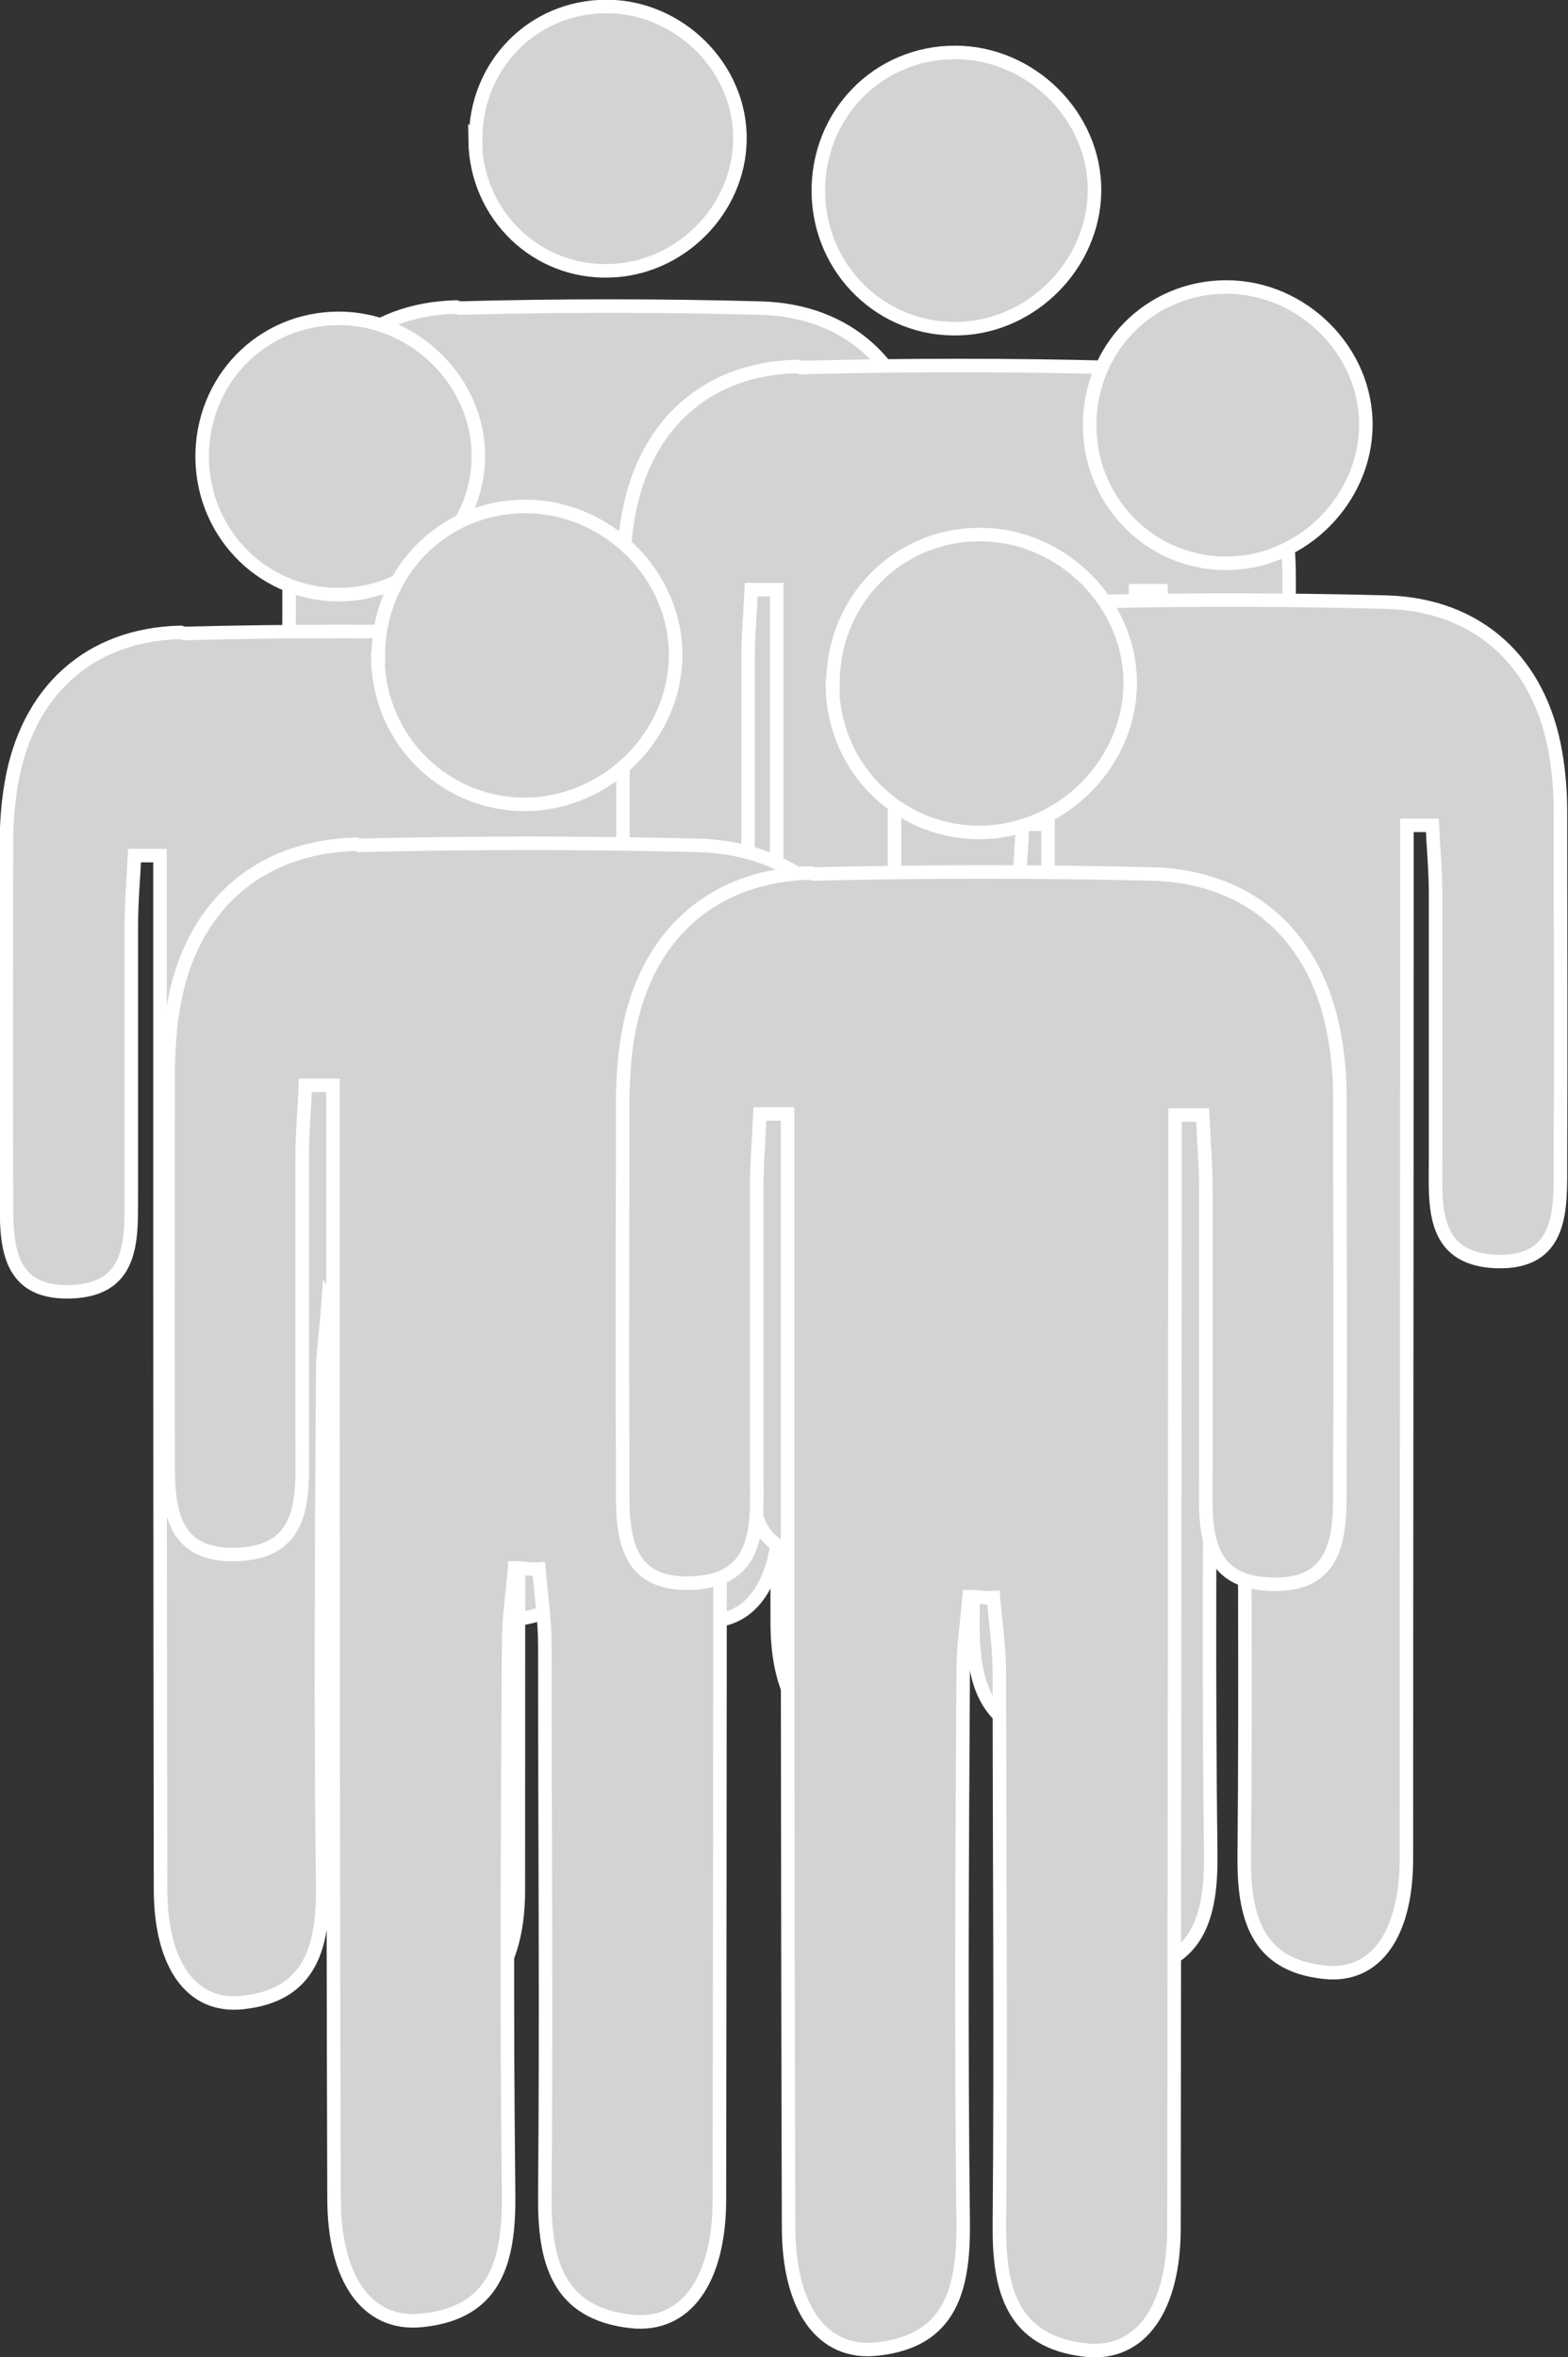<?xml version="1.0" encoding="UTF-8"?>
<svg id="Layer_2" xmlns="http://www.w3.org/2000/svg" viewBox="0 0 29.01 43.61">
    <rect x="0" y="0" width="29.01" height="43.61" fill="#333333" stroke="none"/>
    <defs>
        <style>.cls-1{fill:#d3d3d3;stroke:#fff;stroke-miterlimit:10;stroke-width:.25px;}</style>
    </defs>
    <g id="Layer_1-2">
        <g>
            <g>
                <path class="cls-1" d="M8.8,2.61c-.02-1.39,1.05-2.49,2.42-2.49,1.35,0,2.49,1.14,2.47,2.47-.02,1.29-1.1,2.38-2.4,2.42-1.36,.05-2.48-1.03-2.5-2.41Z" />
                <path class="cls-1" d="M11.07,17.63c.13,0,.25-.02,.38-.02,.03,.42,.1,.84,.1,1.25,0,3.02,.03,6.04,0,9.06-.01,1.07,.21,1.93,1.42,2.06,.91,.1,1.45-.69,1.45-2.01,0-5.65,0-11.31,.01-16.96,0-.45,0-.9,0-1.35,.15,0,.3,0,.45,0,.02,.41,.06,.81,.06,1.22,0,1.55,0,3.11,0,4.66,0,.82-.11,1.8,1.07,1.84,1.2,.04,1.14-.95,1.14-1.77,.01-2.07,0-4.14,0-6.21,0-.34-.03-.69-.09-1.03-.28-1.62-1.37-2.63-3-2.67-1.85-.05-3.71-.05-5.56,0l-.06-.02c-1.63,.04-2.72,1.05-3,2.67-.06,.34-.08,.69-.09,1.03,0,2.07-.01,4.14,0,6.21,0,.82-.06,1.81,1.14,1.77,1.17-.04,1.07-1.02,1.07-1.84,0-1.55,0-3.11,0-4.66,0-.41,.04-.81,.06-1.22,.15,0,.3,0,.45,0,0,.45,0,.9,0,1.35,0,5.65,0,11.31,.01,16.96,0,1.32,.54,2.11,1.45,2.01,1.22-.13,1.44-.99,1.42-2.06-.03-3.02-.02-6.04,0-9.06,0-.42,.07-.84,.1-1.25l.02,.04Z" />
            </g>
            <g>
                <path class="cls-1" d="M3.74,8.49c-.02-1.45,1.1-2.6,2.53-2.6,1.41,0,2.6,1.19,2.58,2.58-.02,1.34-1.15,2.49-2.5,2.53-1.42,.05-2.59-1.08-2.61-2.52Z" />
                <path class="cls-1" d="M6.1,24.18c.13,0,.26-.02,.39-.03,.04,.44,.1,.87,.1,1.31,0,3.15,.03,6.31,0,9.46-.01,1.12,.22,2.02,1.49,2.15,.95,.1,1.51-.72,1.51-2.1,0-5.9,.01-11.81,.01-17.71,0-.47,0-.94,0-1.41,.16,0,.32,0,.47,0,.02,.42,.06,.85,.06,1.27,0,1.62,0,3.25,0,4.87,0,.86-.11,1.88,1.12,1.93,1.25,.04,1.19-.99,1.19-1.85,.01-2.16,0-4.33,0-6.49,0-.36-.03-.72-.09-1.07-.29-1.69-1.43-2.74-3.13-2.79-1.94-.05-3.87-.05-5.81,0l-.07-.02c-1.7,.04-2.84,1.1-3.13,2.79-.06,.35-.09,.72-.09,1.07,0,2.16-.01,4.33,0,6.49,0,.86-.06,1.89,1.19,1.85,1.23-.04,1.11-1.07,1.12-1.93,0-1.62,0-3.25,0-4.87,0-.42,.04-.85,.06-1.27,.16,0,.32,0,.47,0,0,.47,0,.94,0,1.41,0,5.9,0,11.81,.01,17.71,0,1.38,.56,2.2,1.51,2.1,1.27-.13,1.5-1.03,1.49-2.15-.04-3.15-.02-6.31,0-9.46,0-.44,.07-.87,.1-1.31l.02,.04Z" />
            </g>
            <g>
                <path class="cls-1" d="M15.14,3.57c-.02-1.45,1.1-2.6,2.53-2.6,1.41,0,2.6,1.19,2.58,2.58-.02,1.34-1.15,2.49-2.5,2.53-1.42,.05-2.59-1.08-2.61-2.52Z" />
                <path class="cls-1" d="M17.51,19.26c.13,0,.26-.02,.39-.03,.04,.44,.1,.87,.1,1.31,0,3.15,.03,6.31,0,9.46-.01,1.12,.22,2.02,1.49,2.15,.95,.1,1.51-.72,1.51-2.1,0-5.9,.01-11.81,.01-17.71,0-.47,0-.94,0-1.41,.16,0,.32,0,.47,0,.02,.42,.06,.85,.06,1.27,0,1.62,0,3.25,0,4.87,0,.86-.11,1.88,1.12,1.93,1.25,.04,1.19-.99,1.19-1.85,.01-2.16,0-4.33,0-6.49,0-.36-.03-.72-.09-1.07-.29-1.69-1.43-2.74-3.13-2.79-1.94-.05-3.87-.05-5.81,0l-.07-.02c-1.7,.04-2.84,1.1-3.13,2.79-.06,.35-.09,.72-.09,1.07,0,2.16-.01,4.33,0,6.49,0,.86-.06,1.89,1.19,1.85,1.23-.04,1.11-1.07,1.12-1.93,0-1.62,0-3.25,0-4.87,0-.42,.04-.85,.06-1.27,.16,0,.32,0,.47,0,0,.47,0,.94,0,1.41,0,5.9,0,11.81,.01,17.71,0,1.38,.56,2.2,1.51,2.1,1.27-.13,1.5-1.03,1.49-2.15-.04-3.15-.02-6.31,0-9.46,0-.44,.07-.87,.1-1.31l.02,.04Z" />
            </g>
            <g>
                <path class="cls-1" d="M20.16,7.91c-.02-1.45,1.1-2.6,2.53-2.6,1.41,0,2.6,1.19,2.58,2.58-.02,1.34-1.15,2.49-2.5,2.53-1.42,.05-2.59-1.08-2.61-2.52Z" />
                <path class="cls-1" d="M22.53,23.6c.13,0,.26-.02,.39-.03,.04,.44,.1,.87,.1,1.31,0,3.15,.03,6.31,0,9.46-.01,1.12,.22,2.02,1.49,2.15,.95,.1,1.51-.72,1.51-2.1,0-5.9,.01-11.81,.01-17.71,0-.47,0-.94,0-1.41,.16,0,.32,0,.47,0,.02,.42,.06,.85,.06,1.27,0,1.62,0,3.25,0,4.87,0,.86-.11,1.88,1.12,1.93,1.25,.04,1.19-.99,1.19-1.85,.01-2.16,0-4.33,0-6.49,0-.36-.03-.72-.09-1.07-.29-1.69-1.43-2.74-3.13-2.79-1.94-.05-3.87-.05-5.81,0l-.07-.02c-1.7,.04-2.84,1.1-3.13,2.79-.06,.35-.09,.72-.09,1.07,0,2.16-.01,4.33,0,6.49,0,.86-.06,1.89,1.19,1.85,1.23-.04,1.11-1.07,1.12-1.93,0-1.62,0-3.25,0-4.87,0-.42,.04-.85,.06-1.27,.16,0,.32,0,.47,0,0,.47,0,.94,0,1.41,0,5.9,0,11.81,.01,17.71,0,1.38,.56,2.2,1.51,2.1,1.27-.13,1.5-1.03,1.49-2.15-.04-3.15-.02-6.31,0-9.46,0-.44,.07-.87,.1-1.31l.02,.04Z" />
            </g>
            <g>
                <path class="cls-1" d="M7,12.17c-.02-1.56,1.18-2.8,2.72-2.8,1.52,0,2.8,1.28,2.78,2.78-.02,1.45-1.24,2.68-2.7,2.73-1.53,.05-2.79-1.16-2.81-2.71Z" />
                <path class="cls-1" d="M9.53,29.01c.14,0,.3,.03,.44,.02,.04,.47,.11,.94,.11,1.41,0,3.4,.03,6.79,0,10.19-.01,1.2,.23,2.17,1.6,2.32,1.02,.11,1.63-.78,1.63-2.26,.01-6.36,.01-12.71,.02-19.07,0-.51,0-1.01,0-1.52,.17,0,.34,0,.51,0,.02,.46,.06,.91,.06,1.37,0,1.75,0,3.49,0,5.24,0,.93-.12,2.03,1.2,2.07,1.35,.05,1.28-1.07,1.28-1.99,.01-2.33,0-4.66,0-6.99,0-.39-.03-.78-.1-1.16-.32-1.82-1.54-2.95-3.37-3-2.08-.05-4.17-.05-6.26,0l-.07-.02c-1.83,.05-3.06,1.18-3.37,3-.07,.38-.09,.77-.1,1.16,0,2.33-.01,4.66,0,6.99,0,.93-.07,2.04,1.28,1.99,1.32-.05,1.2-1.15,1.2-2.07,0-1.75,0-3.49,0-5.24,0-.46,.04-.91,.06-1.37,.17,0,.34,0,.51,0,0,.51,0,1.01,0,1.52,0,6.36,0,12.71,.02,19.07,0,1.49,.61,2.37,1.63,2.26,1.37-.14,1.61-1.11,1.6-2.32-.04-3.4-.02-6.79,0-10.19,0-.47,.07-.94,.11-1.41h0Z" />
            </g>
            <g>
                <path class="cls-1" d="M15.41,12.69c-.02-1.56,1.18-2.8,2.72-2.8,1.52,0,2.8,1.28,2.78,2.78-.02,1.45-1.24,2.68-2.7,2.73-1.53,.05-2.79-1.16-2.81-2.71Z" />
                <path class="cls-1" d="M17.94,29.54c.14,0,.3,.03,.44,.02,.04,.47,.11,.94,.11,1.41,0,3.4,.03,6.79,0,10.19-.01,1.2,.23,2.17,1.6,2.32,1.02,.11,1.63-.78,1.63-2.26,.01-6.36,.01-12.71,.02-19.07,0-.51,0-1.01,0-1.52,.17,0,.34,0,.51,0,.02,.46,.06,.91,.06,1.37,0,1.75,0,3.49,0,5.24,0,.93-.12,2.03,1.2,2.07,1.35,.05,1.28-1.07,1.28-1.99,.01-2.33,0-4.66,0-6.99,0-.39-.03-.78-.1-1.16-.32-1.82-1.54-2.95-3.37-3-2.08-.05-4.17-.05-6.26,0l-.07-.02c-1.83,.05-3.06,1.18-3.37,3-.07,.38-.09,.77-.1,1.16,0,2.33-.01,4.66,0,6.99,0,.93-.07,2.04,1.28,1.99,1.32-.05,1.2-1.15,1.2-2.07,0-1.75,0-3.49,0-5.24,0-.46,.04-.91,.06-1.37,.17,0,.34,0,.51,0,0,.51,0,1.01,0,1.52,0,6.36,0,12.71,.02,19.07,0,1.49,.61,2.37,1.63,2.26,1.37-.14,1.61-1.11,1.6-2.32-.04-3.4-.02-6.79,0-10.19,0-.47,.07-.94,.11-1.41h0Z" />
            </g>
        </g>
    </g>
</svg>